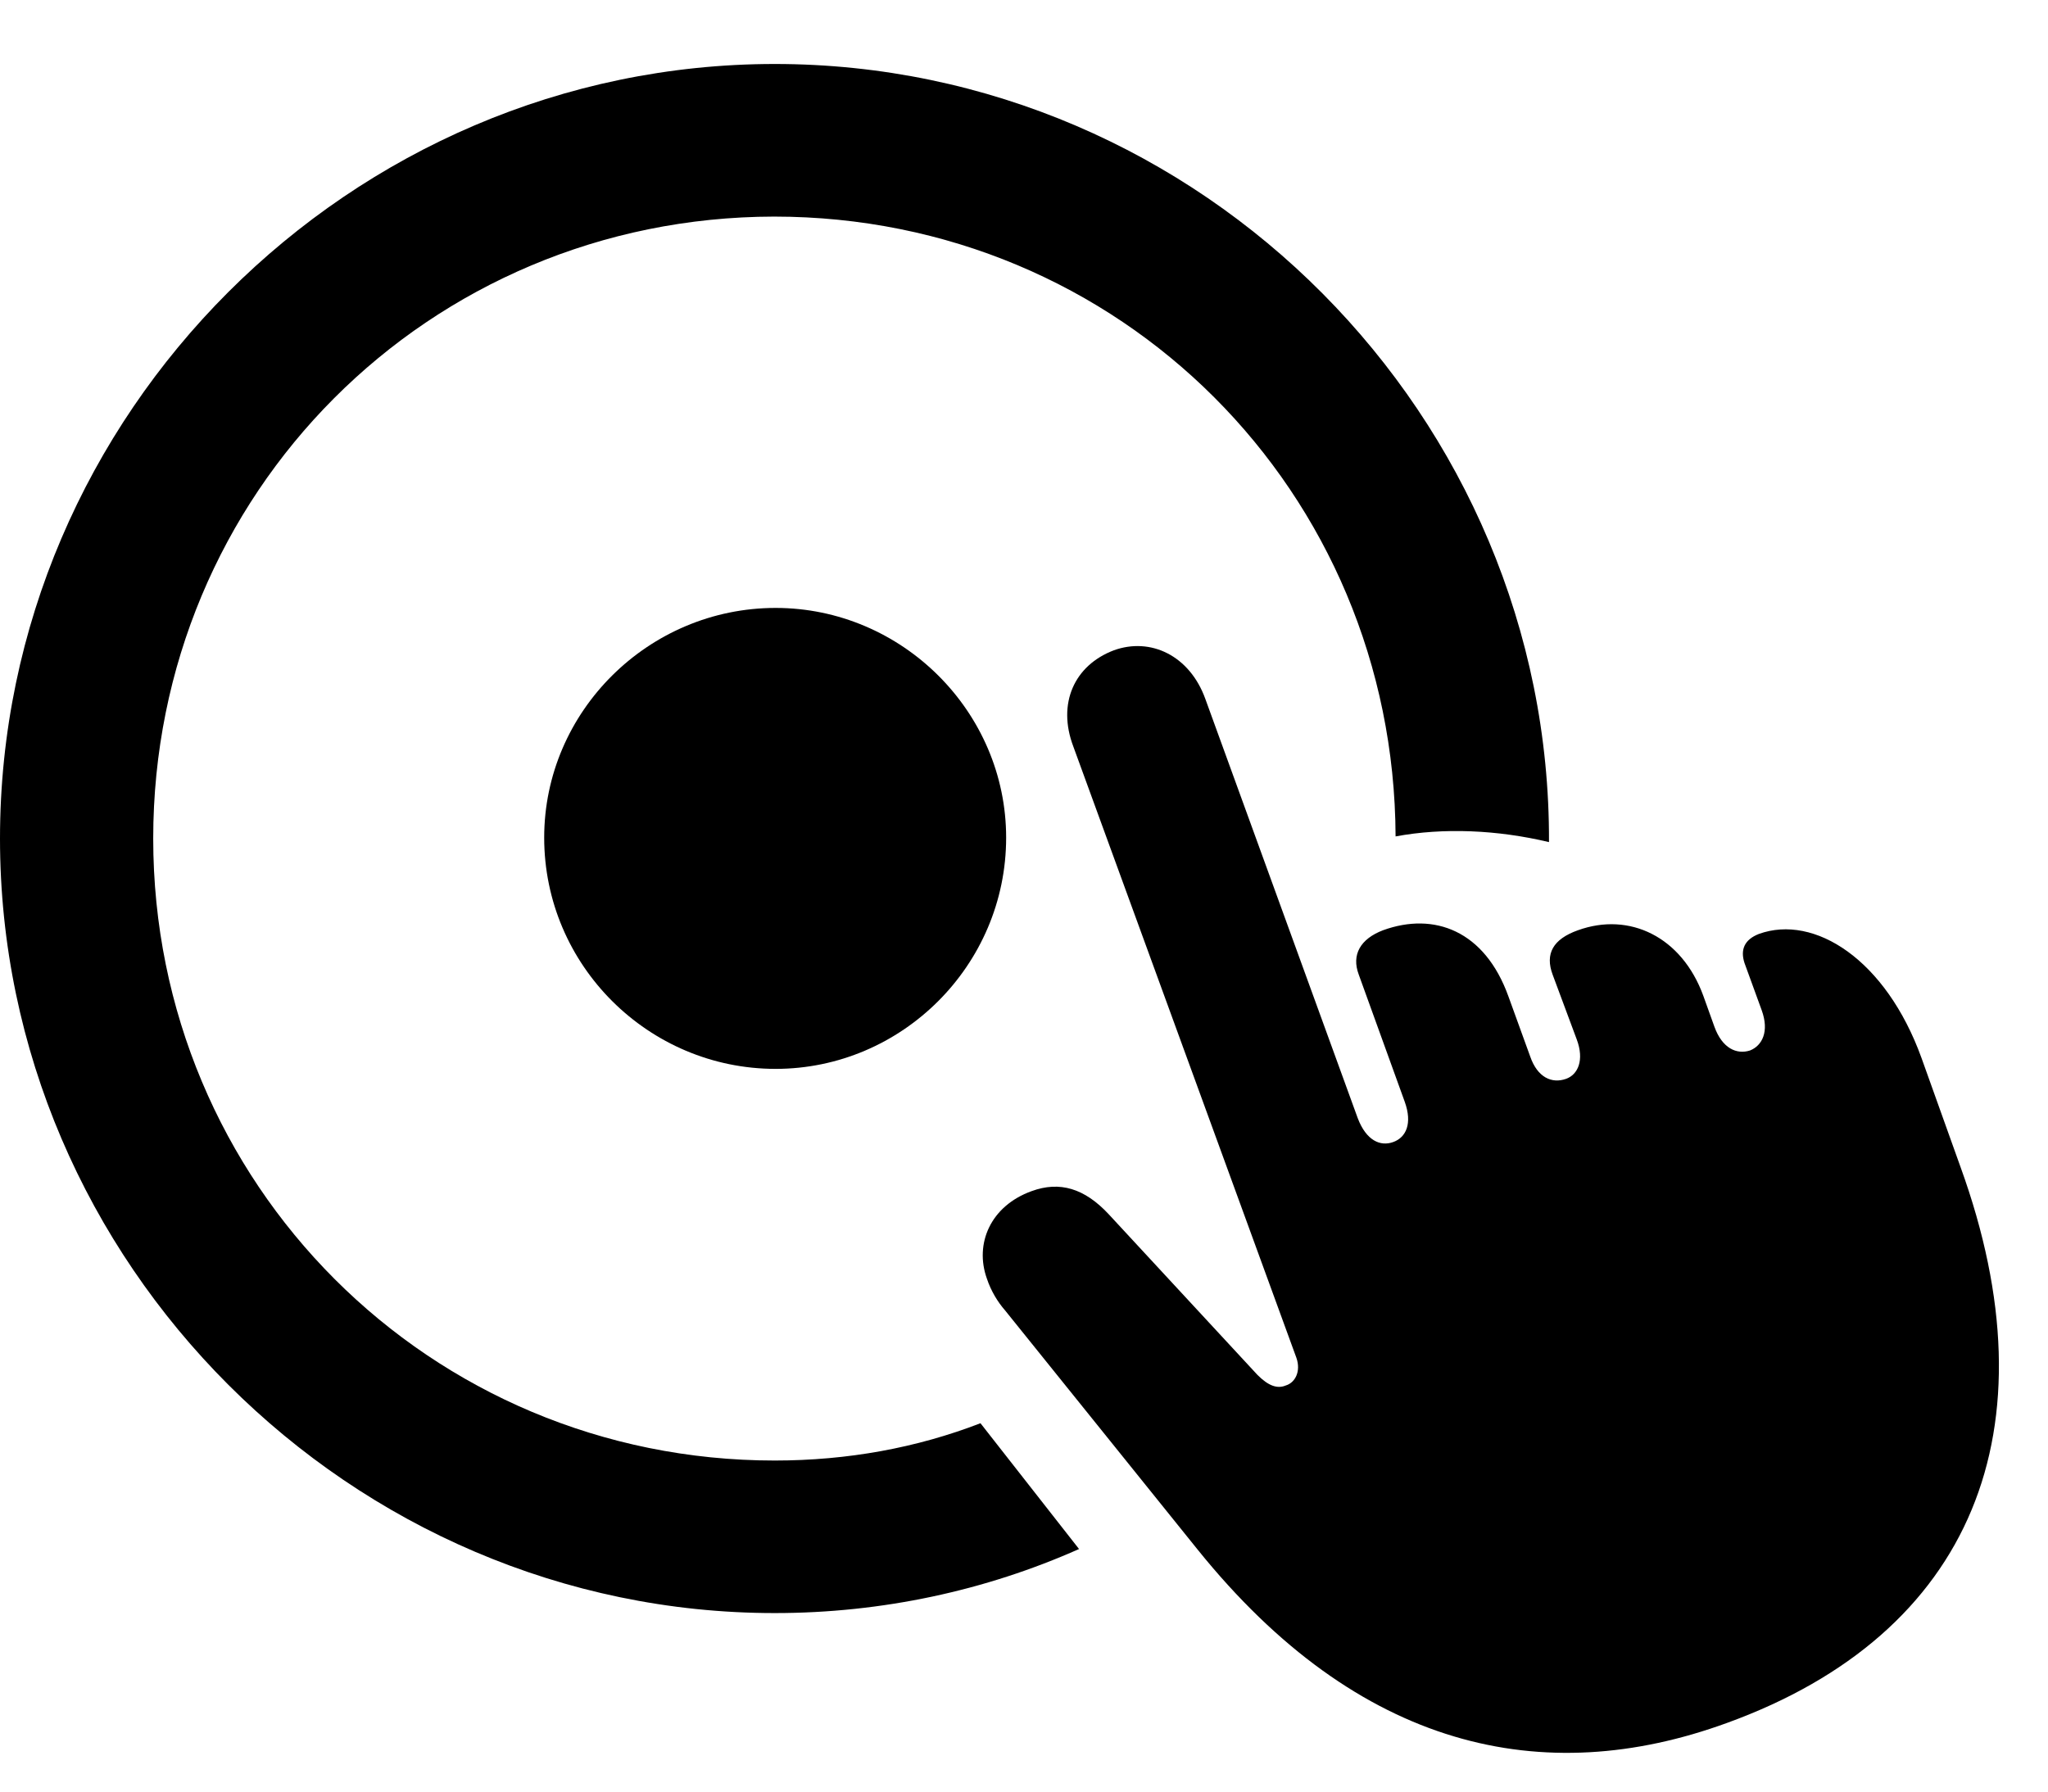 <svg width="32" height="28" viewBox="0 0 32 28" fill="none" xmlns="http://www.w3.org/2000/svg">
<path d="M26.987 26.926C30.824 25.532 32.118 22.341 30.634 18.241L30.024 16.536C29.467 14.994 28.349 14.284 27.483 14.596C27.258 14.684 27.189 14.84 27.258 15.051L27.526 15.787C27.648 16.122 27.534 16.341 27.345 16.417C27.135 16.485 26.91 16.384 26.788 16.047L26.614 15.562C26.278 14.641 25.461 14.247 24.654 14.539C24.267 14.677 24.137 14.905 24.261 15.235L24.636 16.243C24.758 16.568 24.656 16.795 24.469 16.861C24.248 16.939 24.023 16.84 23.91 16.513L23.57 15.575C23.2 14.543 22.408 14.249 21.611 14.538C21.256 14.673 21.114 14.921 21.23 15.23L21.949 17.219C22.072 17.561 21.968 17.775 21.773 17.847C21.566 17.924 21.348 17.823 21.216 17.479L18.834 10.925C18.589 10.243 17.975 9.955 17.402 10.164C16.787 10.398 16.515 10.994 16.771 11.668L20.256 21.22C20.332 21.437 20.232 21.612 20.09 21.653C19.962 21.707 19.822 21.664 19.646 21.486L17.321 18.974C16.947 18.574 16.56 18.454 16.118 18.616C15.475 18.849 15.225 19.438 15.42 19.983C15.485 20.179 15.592 20.351 15.702 20.477L18.713 24.218C21.227 27.338 24.11 27.977 26.987 26.926Z" fill="black"/>
<path d="M12.105 25.21C13.783 25.21 15.401 24.858 16.86 24.209L15.32 22.243C14.326 22.627 13.245 22.826 12.105 22.826C6.711 22.826 2.394 18.499 2.394 13.105C2.394 7.711 6.692 3.394 12.095 3.385C17.509 3.385 21.785 7.69 21.806 13.072C22.557 12.932 23.402 12.97 24.203 13.161C24.229 6.512 18.775 1 12.105 1C5.475 1 0 6.473 0 13.105C0 19.737 5.485 25.21 12.105 25.21ZM12.119 16.705C14.09 16.705 15.721 15.088 15.721 13.091C15.721 11.118 14.09 9.501 12.119 9.501C10.134 9.501 8.503 11.118 8.503 13.091C8.503 15.088 10.134 16.705 12.119 16.705Z" fill="black"/>
</svg>
